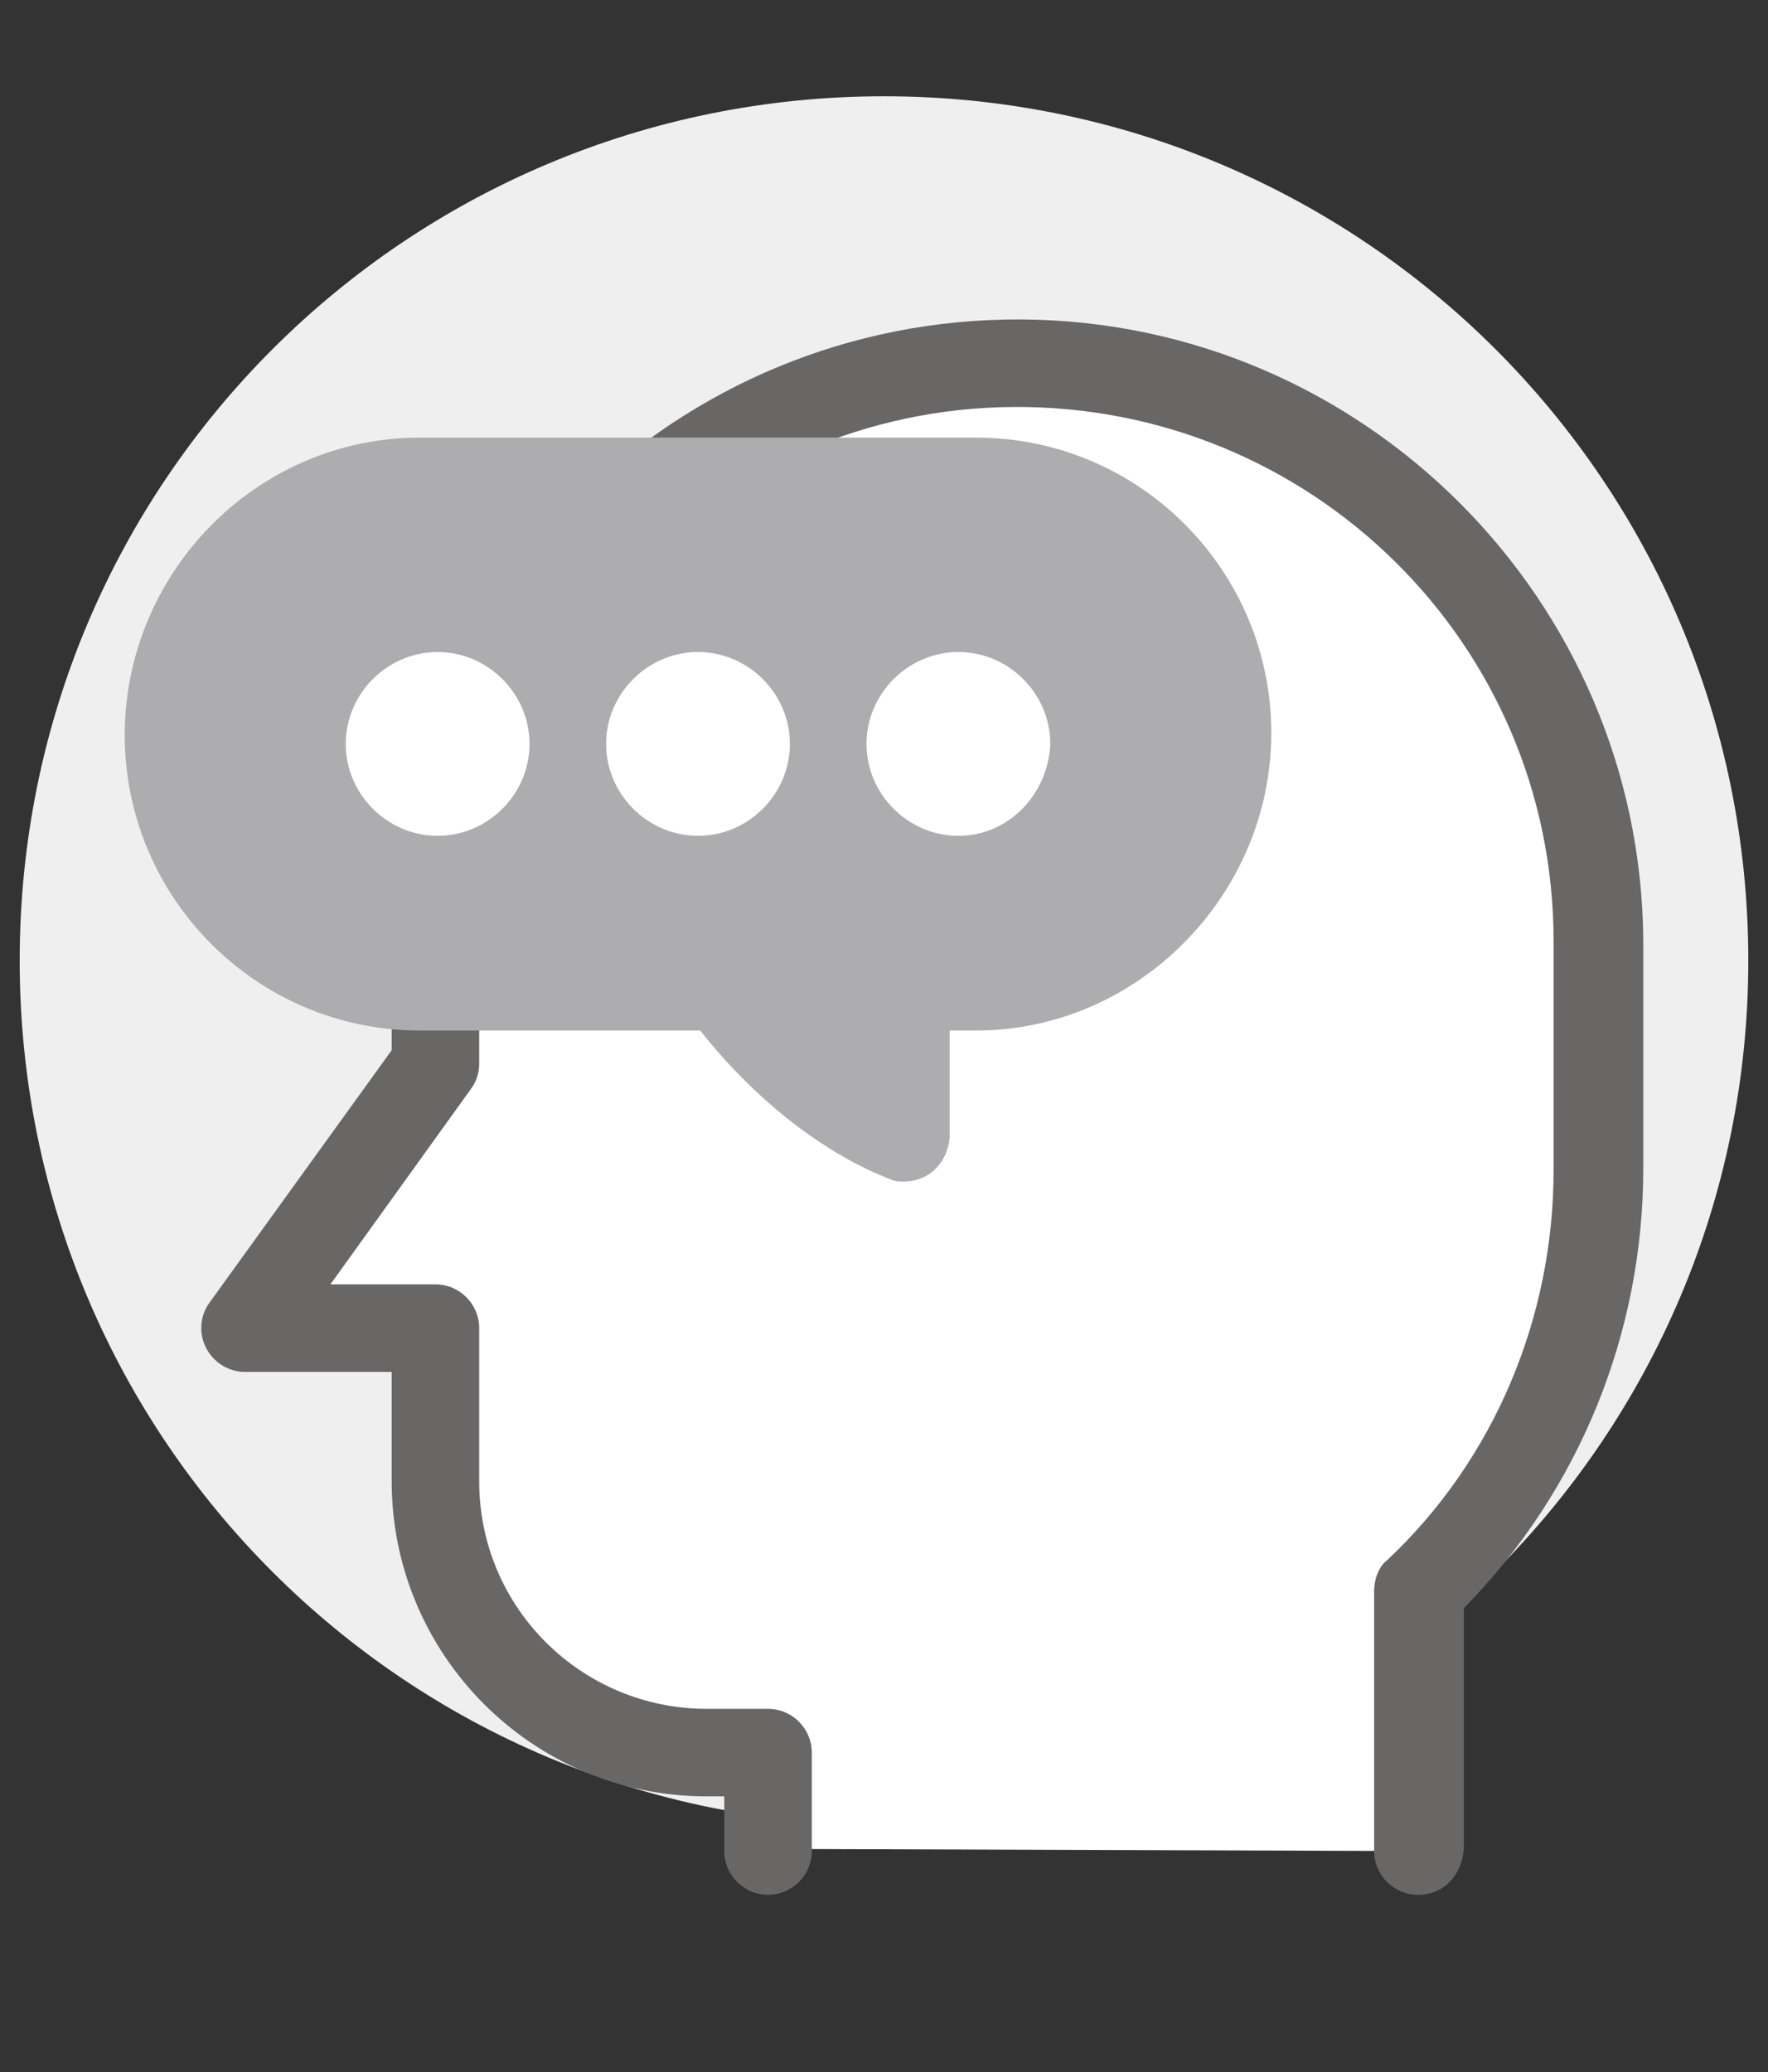 <?xml version="1.0" encoding="utf-8"?>
<!-- Generator: Adobe Illustrator 28.0.0, SVG Export Plug-In . SVG Version: 6.00 Build 0)  -->
<svg version="1.1" id="그룹_560" xmlns="http://www.w3.org/2000/svg" xmlns:xlink="http://www.w3.org/1999/xlink" x="0px" y="0px"
	 viewBox="0 0 80.8 94.7" style="enable-background:new 0 0 80.8 94.7;" xml:space="preserve">
<rect x="0" y="0" width="80.8" height="94.7" fill="#333333" stroke="none"/>
<style type="text/css">
	.st0{clip-path:url(#SVGID_00000031184520968350086570000006823121295065142460_);}
	.st1{fill:#EFEFEF;}
	.st2{fill:#FFFFFF;}
	.st3{fill:#696666;}
	.st4{fill:#ADADAF;}
</style>
<g>
	<defs>
		<rect id="SVGID_1_" width="80.8" height="94.7"/>
	</defs>
	<clipPath id="SVGID_00000026143979645396613650000015701242334641312157_">
		<use xlink:href="#SVGID_1_"  style="overflow:visible;"/>
	</clipPath>
	<g id="그룹_559" style="clip-path:url(#SVGID_00000026143979645396613650000015701242334641312157_);">
		<path id="패스_484" class="st1" d="M79.9,43.9C79.9,22,62.2,4.4,40.4,4.4S0.9,22,0.9,43.9s17.7,39.5,39.5,39.5
			S79.9,65.7,79.9,43.9"/>
		<path id="패스_485" class="st2" d="M64.8,84.6V72.7c5.3-5,8.2-12,8.2-19.2V43C73,28.3,61,16.5,46.3,16.6
			C31.7,16.7,20,28.5,19.9,43v5.6l-8.7,12h8.7v7c0,6.9,5.6,12.4,12.4,12.4h2.8v4.5"/>
		<path id="패스_486" class="st3" d="M64.8,86.6c-1.1,0-2-0.9-2-2V72.7c0-0.5,0.2-1.1,0.6-1.4c4.9-4.6,7.6-11.1,7.6-17.8V43
			C71,29.4,59.9,18.5,46.3,18.6C32.9,18.7,22,29.6,21.9,43v5.6c0,0.4-0.1,0.8-0.4,1.2l-6.4,8.9h4.8c1.1,0,2,0.9,2,2v7
			c0,5.8,4.7,10.4,10.4,10.4h2.8c1.1,0,2,0.9,2,2v4.5c0,1.1-0.9,2-2,2s-2-0.9-2-2v-2.5h-0.8c-8,0-14.4-6.5-14.4-14.4v-5h-6.7
			c-1.1,0-2-0.9-2-2c0-0.4,0.1-0.8,0.4-1.2l8.3-11.5V43c0.1-15.8,13-28.5,28.8-28.4C62.3,14.7,75,27.4,75.1,43v10.4
			c0,7.5-2.9,14.7-8.2,20.1v11C66.8,85.7,66,86.6,64.8,86.6"/>
		<path id="패스_487" class="st4" d="M44.6,22H19.2c-6.4,0-11.5,5.2-11.5,11.5s5.2,11.5,11.5,11.5h13.9c4,5.6,8.3,6.9,8.3,6.9
			v-6.9h3.2c6.4,0,11.5-5.2,11.5-11.5S50.9,22,44.6,22"/>
		<path id="패스_488" class="st4" d="M41.3,54c-0.2,0-0.4,0-0.6-0.1c-0.2-0.1-4.5-1.5-8.7-6.8H19.2c-7.5,0-13.5-6.1-13.5-13.5
			S11.7,20,19.2,20h25.4c7.5,0,13.5,6.1,13.5,13.5S52,47.1,44.6,47.1h-1.2V52C43.3,53.1,42.5,54,41.3,54 M19.2,24
			c-5.3,0-9.5,4.3-9.5,9.5s4.3,9.5,9.5,9.5h13.9c0.6,0,1.3,0.3,1.6,0.8c1.3,1.8,2.8,3.4,4.6,4.7v-3.6c0-1.1,0.9-2,2-2h3.2
			c5.3,0,9.5-4.3,9.5-9.5S49.8,24,44.6,24c0,0,0,0,0,0L19.2,24z"/>
		<path id="패스_489" class="st2" d="M22.9,34c0-1.6-1.3-2.9-2.9-2.9c-1.6,0-2.9,1.3-2.9,2.9c0,1.6,1.3,2.9,2.9,2.9
			C21.6,36.9,22.9,35.6,22.9,34C22.9,34,22.9,34,22.9,34"/>
		<path id="패스_490" class="st2" d="M20,38.2c-2.3,0-4.2-1.9-4.2-4.2s1.9-4.2,4.2-4.2c2.3,0,4.2,1.9,4.2,4.2c0,0,0,0,0,0
			C24.2,36.3,22.3,38.2,20,38.2 M20,33.3c-0.4,0-0.8,0.3-0.8,0.8c0,0.4,0.3,0.8,0.8,0.8s0.8-0.3,0.8-0.8c0,0,0,0,0,0
			C20.8,33.6,20.4,33.3,20,33.3"/>
		<path id="패스_491" class="st2" d="M34.8,34c0-1.6-1.3-2.9-2.9-2.9c-1.6,0-2.9,1.3-2.9,2.9c0,1.6,1.3,2.9,2.9,2.9
			C33.5,36.9,34.8,35.6,34.8,34"/>
		<path id="패스_492" class="st2" d="M31.9,38.2c-2.3,0-4.2-1.9-4.2-4.2s1.9-4.2,4.2-4.2s4.2,1.9,4.2,4.2c0,0,0,0,0,0
			C36.1,36.3,34.2,38.2,31.9,38.2 M31.9,33.3c-0.4,0-0.8,0.3-0.8,0.8c0,0.4,0.3,0.8,0.8,0.8c0.4,0,0.8-0.3,0.8-0.8
			S32.3,33.3,31.9,33.3L31.9,33.3"/>
		<path id="패스_493" class="st2" d="M46.7,34c0-1.6-1.3-2.9-2.9-2.9c-1.6,0-2.9,1.3-2.9,2.9c0,1.6,1.3,2.9,2.9,2.9
			C45.4,36.9,46.7,35.6,46.7,34C46.7,34,46.7,34,46.7,34"/>
		<path id="패스_494" class="st2" d="M43.8,38.2c-2.3,0-4.2-1.9-4.2-4.2s1.9-4.2,4.2-4.2c2.3,0,4.2,1.9,4.2,4.2c0,0,0,0,0,0
			C47.9,36.3,46.1,38.2,43.8,38.2 M43.8,33.3c-0.4,0-0.8,0.3-0.8,0.8c0,0.4,0.3,0.8,0.8,0.8c0.4,0,0.8-0.3,0.8-0.8c0,0,0,0,0,0
			C44.5,33.6,44.2,33.3,43.8,33.3"/>
	</g>
</g>
</svg>

